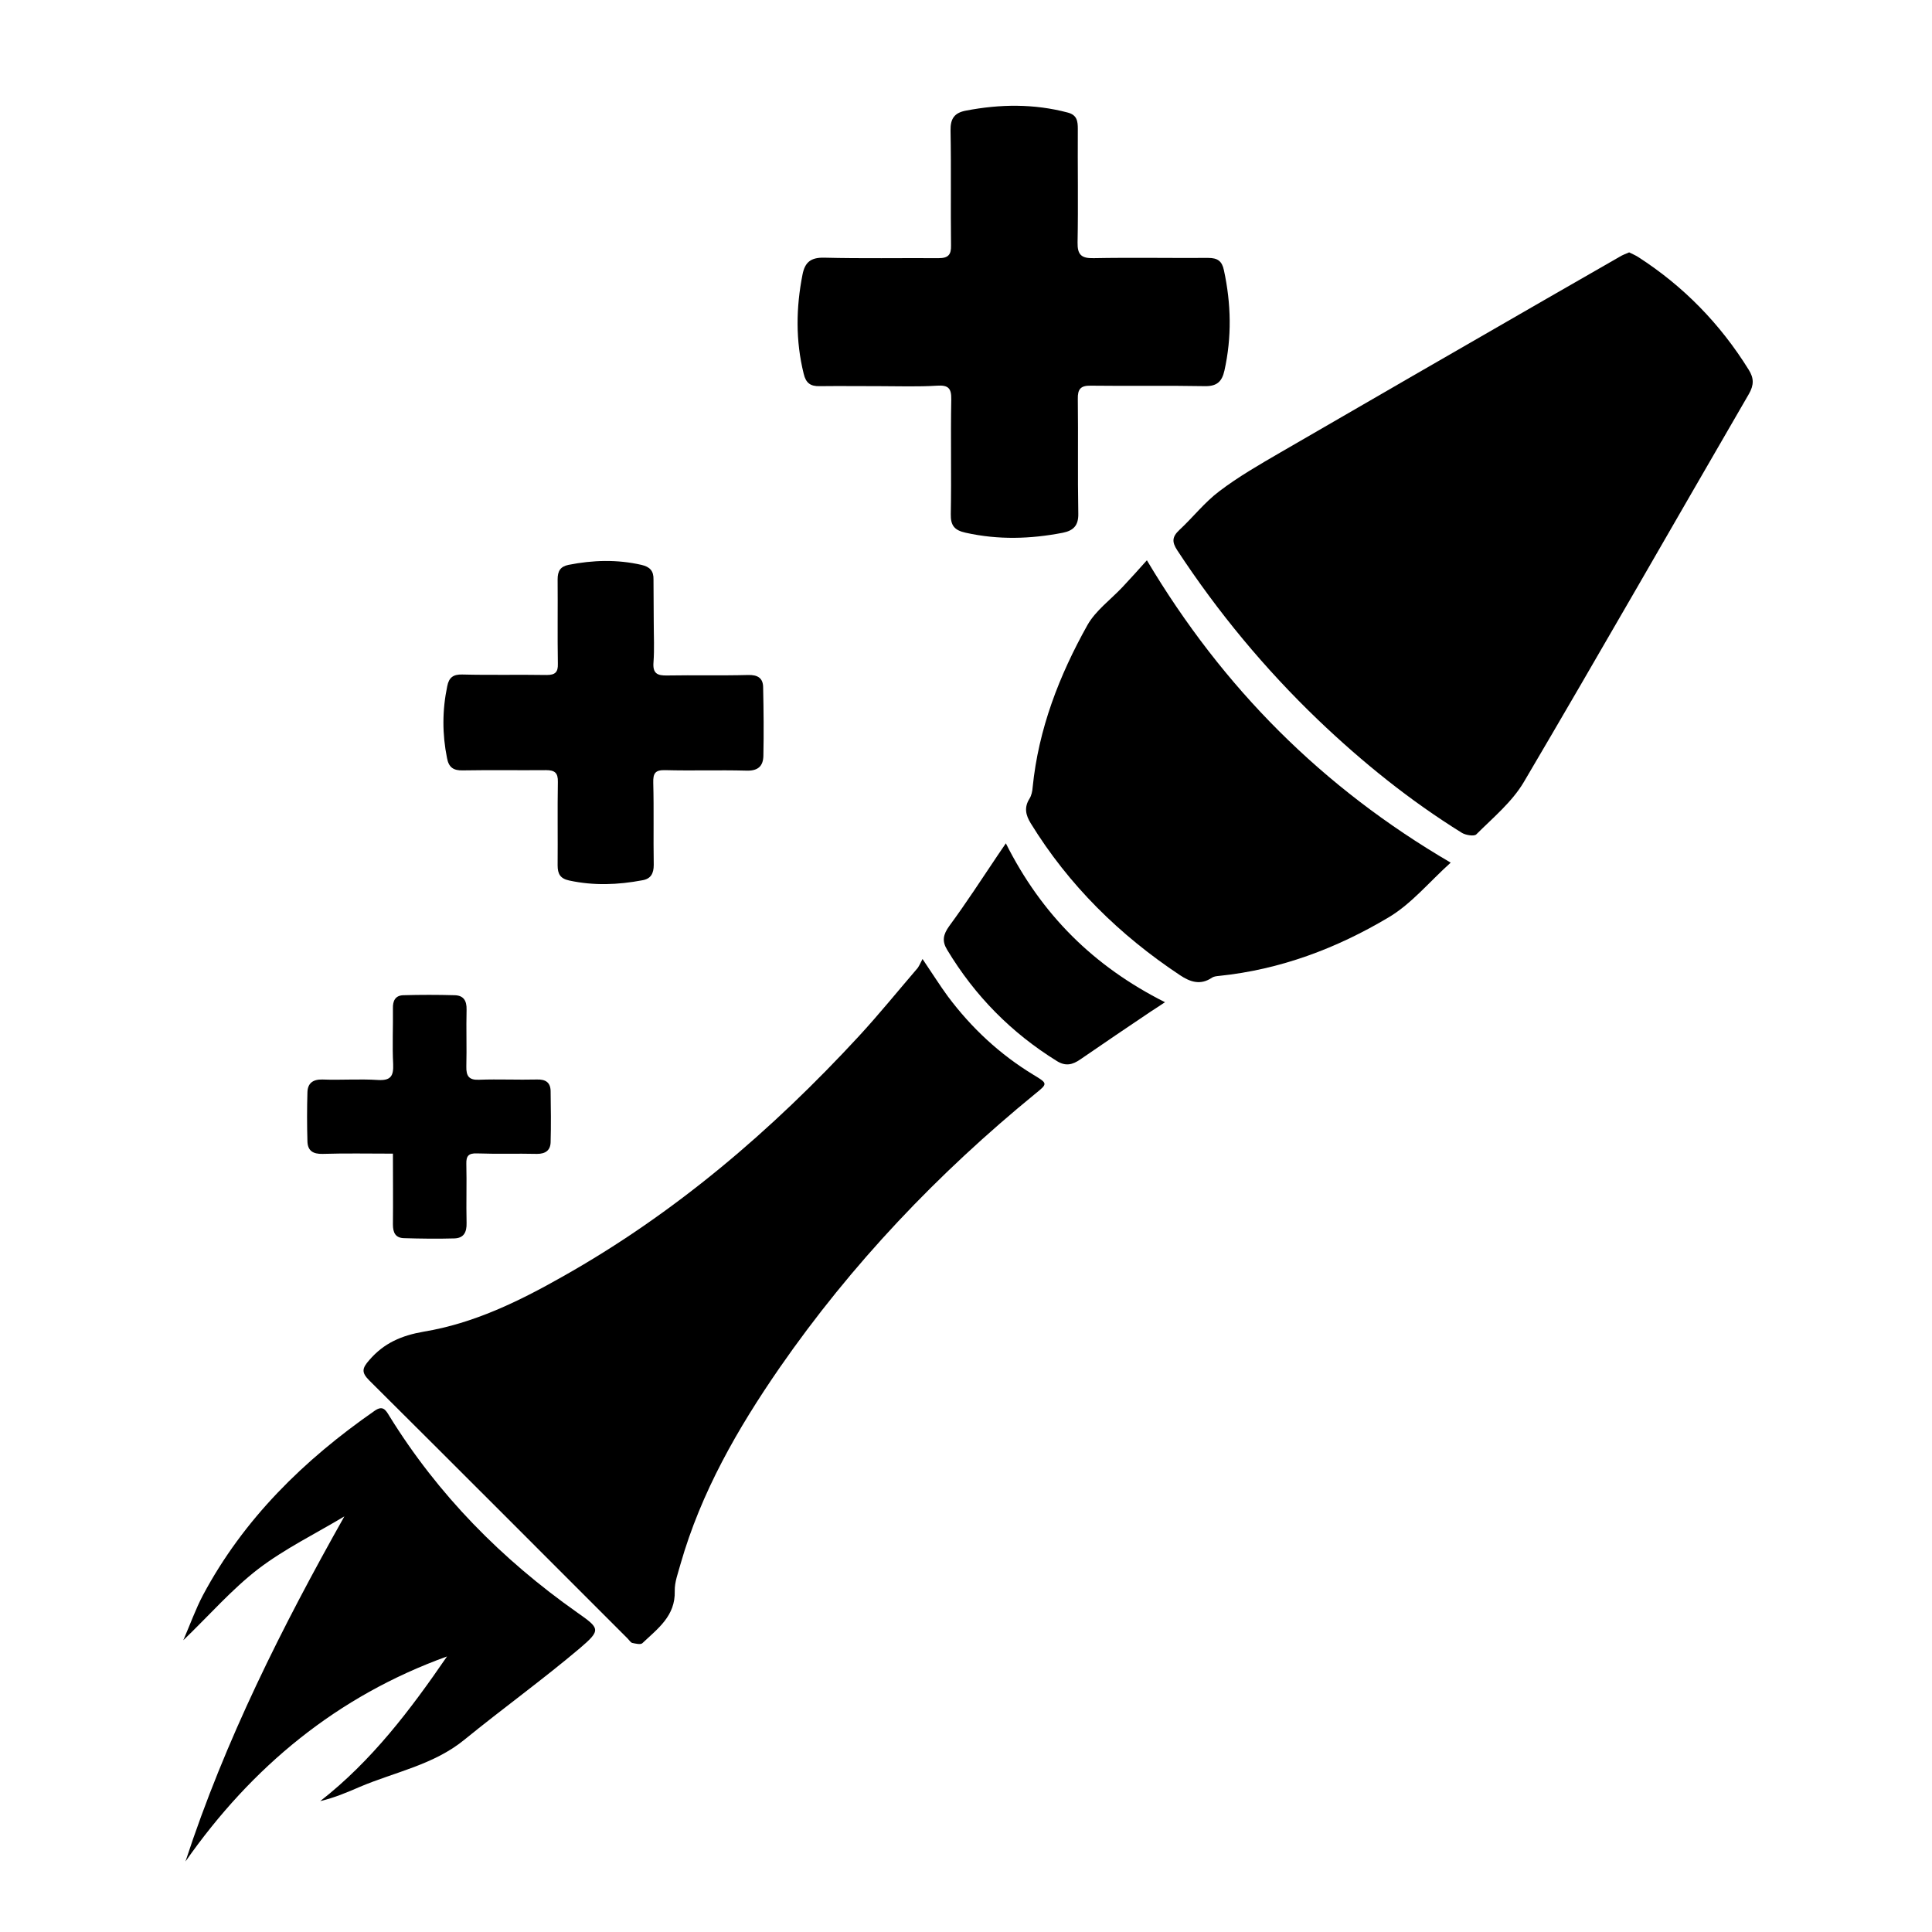 <?xml version="1.0" encoding="utf-8"?>
<!-- Generator: Adobe Illustrator 21.1.0, SVG Export Plug-In . SVG Version: 6.00 Build 0)  -->
<svg version="1.1" id="Layer_1" xmlns="http://www.w3.org/2000/svg" xmlns:xlink="http://www.w3.org/1999/xlink" x="0px" y="0px"
	 viewBox="0 0 800 800" style="enable-background:new 0 0 800 800;" xml:space="preserve">
<path d="M674.6,104.5c1.4,0.7,2.6,1.2,3.7,1.9c18.8,12.1,34,27.7,45.8,46.7c2.2,3.5,2.2,6.3,0.1,10
	c-31.1,53.6-61.8,107.4-93.2,160.7c-4.9,8.3-12.8,14.8-19.7,21.7c-0.9,0.9-4.4,0.3-5.9-0.6c-21.6-13.4-41.3-29.3-59.6-46.8
	c-22.1-21.2-41.5-44.6-58.3-70.2c-2.3-3.5-2.2-5.6,0.9-8.5c5.6-5.2,10.4-11.4,16.5-16c7.9-6,16.6-11,25.2-16
	c36.7-21.3,73.5-42.5,110.3-63.7c10.1-5.8,20.2-11.6,30.3-17.4C671.8,105.6,673.2,105.1,674.6,104.5z"/>
<path d="M382,397.1c4.2,6.2,7.2,11,10.5,15.5c9.8,13.1,21.5,24,35.5,32.5c5.8,3.5,5.9,3.6,0.8,7.7c-40.5,33.1-76.2,70.6-106,113.6
	c-17.4,25.2-32.5,51.5-41,81.2c-1,3.7-2.5,7.5-2.4,11.2c0.3,10.4-7.1,15.6-13.4,21.6c-0.7,0.7-2.8,0.2-4.2-0.1
	c-0.7-0.2-1.2-1.1-1.8-1.7c-35.7-35.7-71.3-71.4-107.1-107c-3.3-3.3-3-5,0-8.4c6.1-7.1,13.4-10.2,22.6-11.8
	c20.6-3.4,39.3-12.5,57.3-22.7c46.6-26.2,86.7-60.5,122.9-99.7c8.2-8.9,15.9-18.4,23.8-27.6C380.4,400.5,380.9,399.2,382,397.1z"/>
<path d="M474.9,232c31.5,52.9,72.6,94.1,125.8,125.2c-8.8,7.9-16.2,17-25.6,22.6c-21.6,12.9-45,21.7-70.3,24.3
	c-1,0.1-2.1,0.2-2.9,0.7c-4.8,3.3-9.1,1.8-13.3-1c-25-16.6-46-37.2-61.8-62.9c-2.1-3.4-2.8-6.6-0.5-10.2c0.8-1.3,1.2-3.1,1.3-4.7
	c2.4-24.1,11-46.3,22.7-67.2c3.4-6,9.6-10.5,14.5-15.7C468.2,239.5,471.4,235.9,474.9,232z"/>
<path d="M364.4,159.9c-8.3,0-16.7-0.1-25,0c-3.8,0.1-5.7-1.3-6.6-5.1c-3.4-13.7-3.2-27.4-0.5-41.1c1-5.1,3.4-7.1,8.9-7
	c15.8,0.4,31.7,0.1,47.5,0.2c4,0,5.2-1.5,5.1-5.3c-0.2-15.8,0.1-31.7-0.2-47.5c-0.1-5,1.6-7.4,6.4-8.3c14.1-2.7,28.1-2.9,42.1,0.8
	c3.9,1,4.2,3.6,4.2,6.8c-0.1,15.7,0.2,31.3-0.1,47c-0.1,5.1,1.6,6.6,6.6,6.5c15.8-0.3,31.7,0,47.5-0.1c3.9,0,5.7,1.3,6.5,5.1
	c3,13.9,3.3,27.7,0.2,41.6c-1,4.4-3,6.4-7.8,6.4c-15.8-0.3-31.7,0-47.5-0.2c-4.2-0.1-5.5,1.4-5.4,5.5c0.2,15.8-0.1,31.7,0.2,47.5
	c0.1,4.9-2,7-6.4,7.9c-13.4,2.6-26.7,3-40.2,0c-4.6-1-6.3-2.9-6.2-7.7c0.3-15.8-0.1-31.7,0.2-47.5c0.1-4.7-1.3-6-5.9-5.7
	C380.1,160.2,372.2,159.9,364.4,159.9C364.4,159.9,364.4,159.9,364.4,159.9z"/>
<path d="M142.6,627.9c-12,7.2-24.7,13.4-35.7,21.8c-10.9,8.4-20.1,19-31,29.5c2.9-6.7,5.1-12.9,8.1-18.6
	c16.9-31.7,41.9-56.1,71.1-76.4c3.4-2.4,4.6-0.4,6.1,2.1c20.2,32.7,46.6,59.4,77.8,81.4c9.4,6.6,10,7.2,1.1,14.8
	c-15.5,13.1-32,25-47.7,37.8c-12.8,10.5-28.8,13.4-43.4,19.6c-5.3,2.3-10.5,4.5-16.4,5.9c21.4-16.7,37.4-37.9,52.5-59.9
	c-45.4,16.4-80.8,45.6-108.3,84.9C93.2,720.6,116.8,673.7,142.6,627.9z"/>
<path d="M270.7,257.7c0,5.5,0.3,11-0.1,16.5c-0.4,4.7,1.6,5.6,5.7,5.5c11.2-0.2,22.3,0.1,33.5-0.2c4-0.1,6.2,1.3,6.2,5.2
	c0.2,9.4,0.3,18.9,0.1,28.3c-0.1,4.4-2.4,6.3-7.2,6.1c-11.2-0.3-22.3,0.1-33.5-0.2c-4.1-0.1-5,1.3-4.9,5.2c0.3,11.3,0,22.7,0.2,34
	c0,3.6-1.2,5.8-4.7,6.4c-10.1,1.9-20.1,2.3-30.3,0.1c-3.7-0.8-4.8-2.7-4.8-6.3c0.1-11.5-0.1-23,0.1-34.5c0.1-3.8-1.3-4.9-4.9-4.9
	c-11.5,0.1-23-0.1-34.5,0.1c-3.9,0.1-5.8-1.3-6.5-5.1c-2-9.9-2-19.8,0.1-29.8c0.7-3.5,2.4-4.9,6.2-4.8c11.7,0.3,23.3,0,35,0.2
	c3.5,0,4.7-1.2,4.6-4.6c-0.2-11.7,0-23.3-0.1-35c0-3.4,1.1-5.3,4.5-6c10.1-2,20.1-2.3,30.2,0c3.5,0.8,5.1,2.5,5,6.1
	C270.6,246.1,270.7,251.9,270.7,257.7z"/>
<path d="M162.7,477.7c-10.2,0-19.7-0.2-29.1,0.1c-4,0.1-6.2-1.3-6.3-5.2c-0.2-6.8-0.2-13.6,0-20.3c0.1-3.7,2.2-5.4,6.2-5.3
	c7.6,0.3,15.3-0.3,23,0.2c5.3,0.3,6.5-1.6,6.3-6.6c-0.4-7.6,0-15.3-0.1-23c-0.1-3.2,1-5.4,4.3-5.5c7.1-0.2,14.2-0.2,21.3,0
	c3.6,0.1,5,2.2,4.9,6c-0.2,7.8,0.1,15.7-0.1,23.5c-0.1,4,1.1,5.7,5.3,5.5c8-0.3,16,0.1,24-0.1c3.5-0.1,5.5,1.2,5.6,4.7
	c0.1,7.1,0.2,14.2,0,21.3c-0.1,3.3-2.1,4.8-5.6,4.8c-8.3-0.2-16.6,0.1-25-0.2c-3.3-0.1-4.4,1-4.3,4.3c0.2,8.2-0.1,16.3,0.1,24.5
	c0.1,3.9-1.2,6.3-5.1,6.4c-6.9,0.2-13.9,0.1-20.8-0.1c-3.5-0.1-4.6-2.2-4.6-5.7C162.8,497.5,162.7,488,162.7,477.7z"/>
<path d="M482.4,415c-2.8,1.9-4.3,2.8-5.8,3.8c-9.8,6.6-19.6,13.2-29.3,19.9c-3.2,2.2-6,2.9-9.6,0.7c-18.9-11.7-34-27-45.5-46.1
	c-2.2-3.6-1.7-6.3,0.9-9.9c7-9.5,13.4-19.4,20-29.2c0.9-1.3,1.8-2.6,3.4-5C431.3,378.7,452.8,400.1,482.4,415z"/>
</svg>

